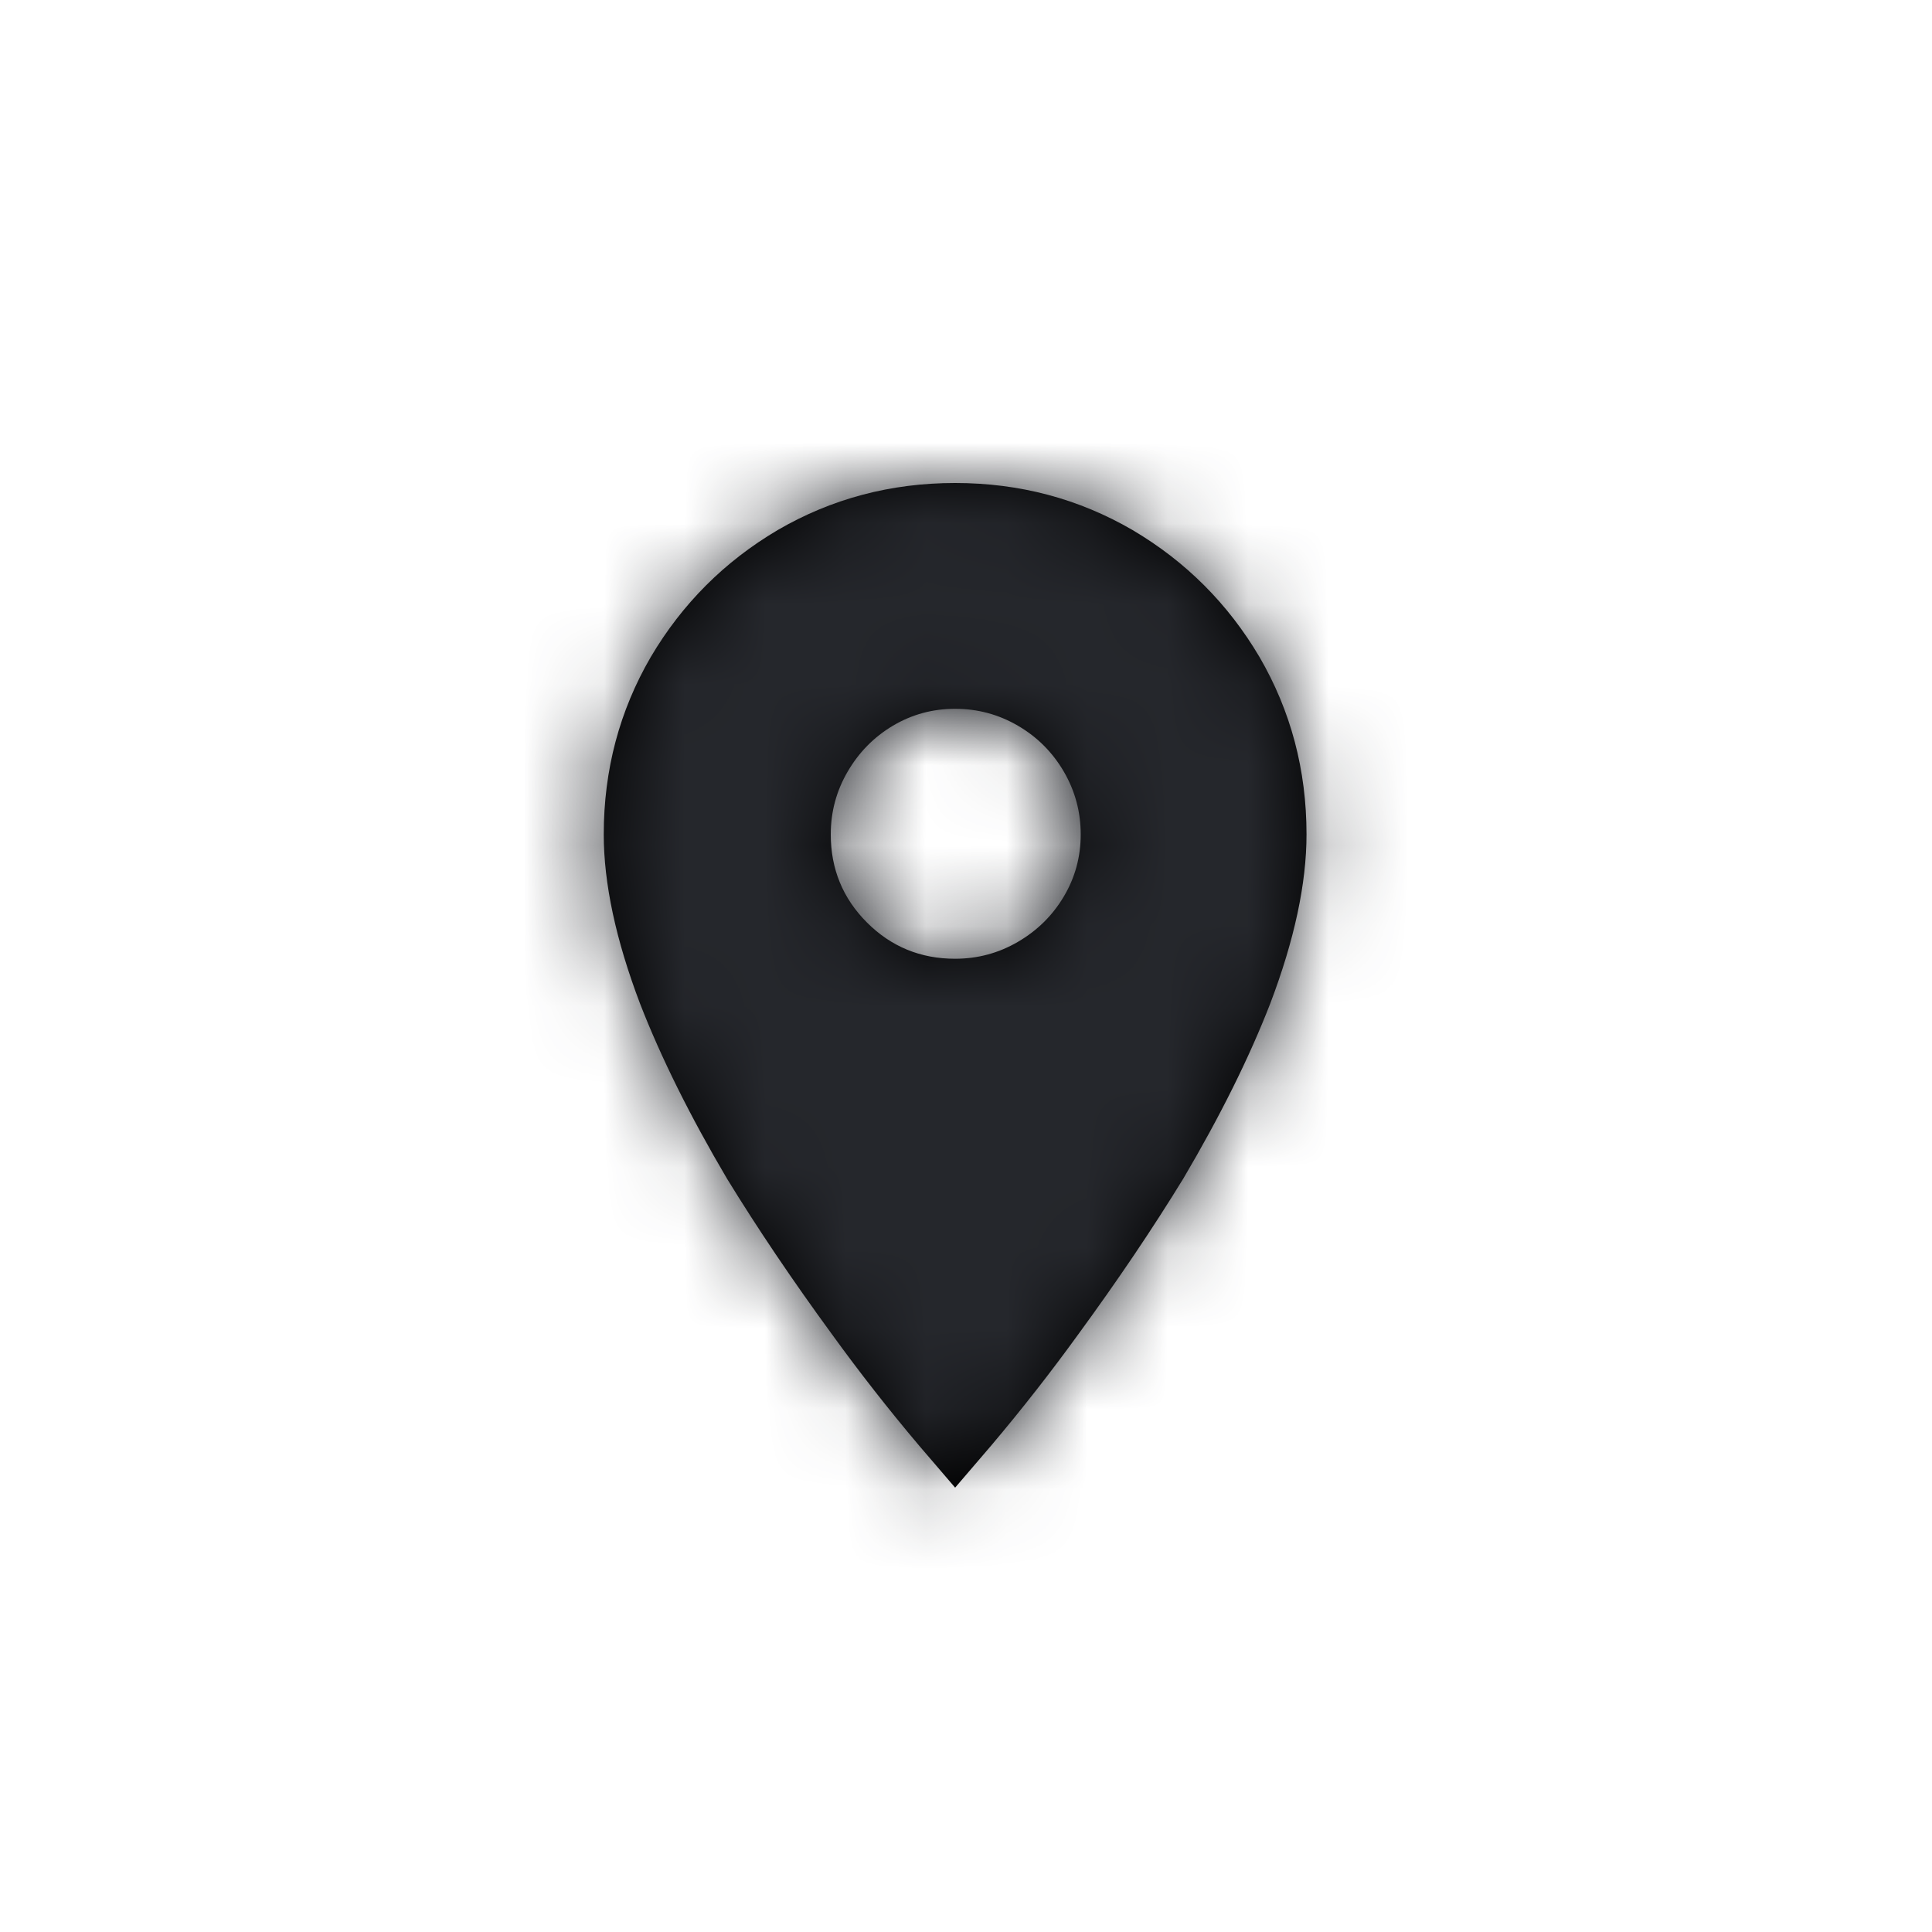 <?xml version="1.0" encoding="UTF-8"?>
<svg width="24px" height="24px" viewBox="0 0 24 24" version="1.1" xmlns="http://www.w3.org/2000/svg" xmlns:xlink="http://www.w3.org/1999/xlink">
    <title>E9568CD4-46CB-4EE8-9DEC-0A0EB3E7ABD5</title>
    <defs>
        <path d="M11.865,18.48 L12.315,17.955 C12.695,17.505 13.055,17.045 13.395,16.575 C13.885,15.905 14.32,15.26 14.7,14.64 C15.16,13.86 15.52,13.135 15.78,12.465 C16.08,11.675 16.23,10.975 16.23,10.365 C16.23,9.565 16.035,8.83 15.645,8.16 C15.255,7.5 14.73,6.975 14.07,6.585 C13.4,6.195 12.665,6 11.865,6 C11.065,6 10.33,6.195 9.66,6.585 C9,6.975 8.475,7.5 8.085,8.16 C7.695,8.83 7.5,9.565 7.5,10.365 C7.5,10.975 7.65,11.675 7.95,12.465 C8.21,13.135 8.57,13.86 9.03,14.64 C9.41,15.26 9.845,15.905 10.335,16.575 C10.675,17.045 11.035,17.505 11.415,17.955 L11.415,17.955 L11.865,18.48 Z M11.865,11.91 C11.435,11.91 11.07,11.76 10.77,11.46 C10.47,11.16 10.32,10.795 10.32,10.365 C10.32,10.085 10.39,9.825 10.53,9.585 C10.67,9.345 10.857,9.155 11.092,9.015 C11.328,8.875 11.585,8.805 11.865,8.805 C12.145,8.805 12.405,8.875 12.645,9.015 C12.885,9.155 13.075,9.345 13.215,9.585 C13.355,9.825 13.425,10.085 13.425,10.365 C13.425,10.645 13.355,10.902 13.215,11.137 C13.075,11.373 12.885,11.56 12.645,11.7 C12.405,11.84 12.145,11.91 11.865,11.91 Z" id="path-1"></path>
    </defs>
    <g id="Pre-Order-V3" stroke="none" stroke-width="1" fill="none" fill-rule="evenodd">
        <g id="02---Add-To-Cart---Delivery---Empty" transform="translate(-8, -10)">
            <g id="Organisms/Bars/Merchant/Direct/Delivery">
                <g id="Molecules/Bars/Delivery/Address-+-No-Back">
                    <g id="Delivery-Address" transform="translate(8, 10)">
                        <g id="Variables/Icon/Pin">
                            <g id="Icon">
                                <mask id="mask-2" fill="white">
                                    <use xlink:href="#path-1"></use>
                                </mask>
                                <use id="" fill="#000000" fill-rule="nonzero" xlink:href="#path-1"></use>
                                <g id="Variables/Palette/Neutrals/05-Manatee" mask="url(#mask-2)" fill="#25272C">
                                    <rect id="Color" x="0" y="0" width="24" height="24"></rect>
                                </g>
                            </g>
                        </g>
                    </g>
                </g>
            </g>
        </g>
    </g>
</svg>